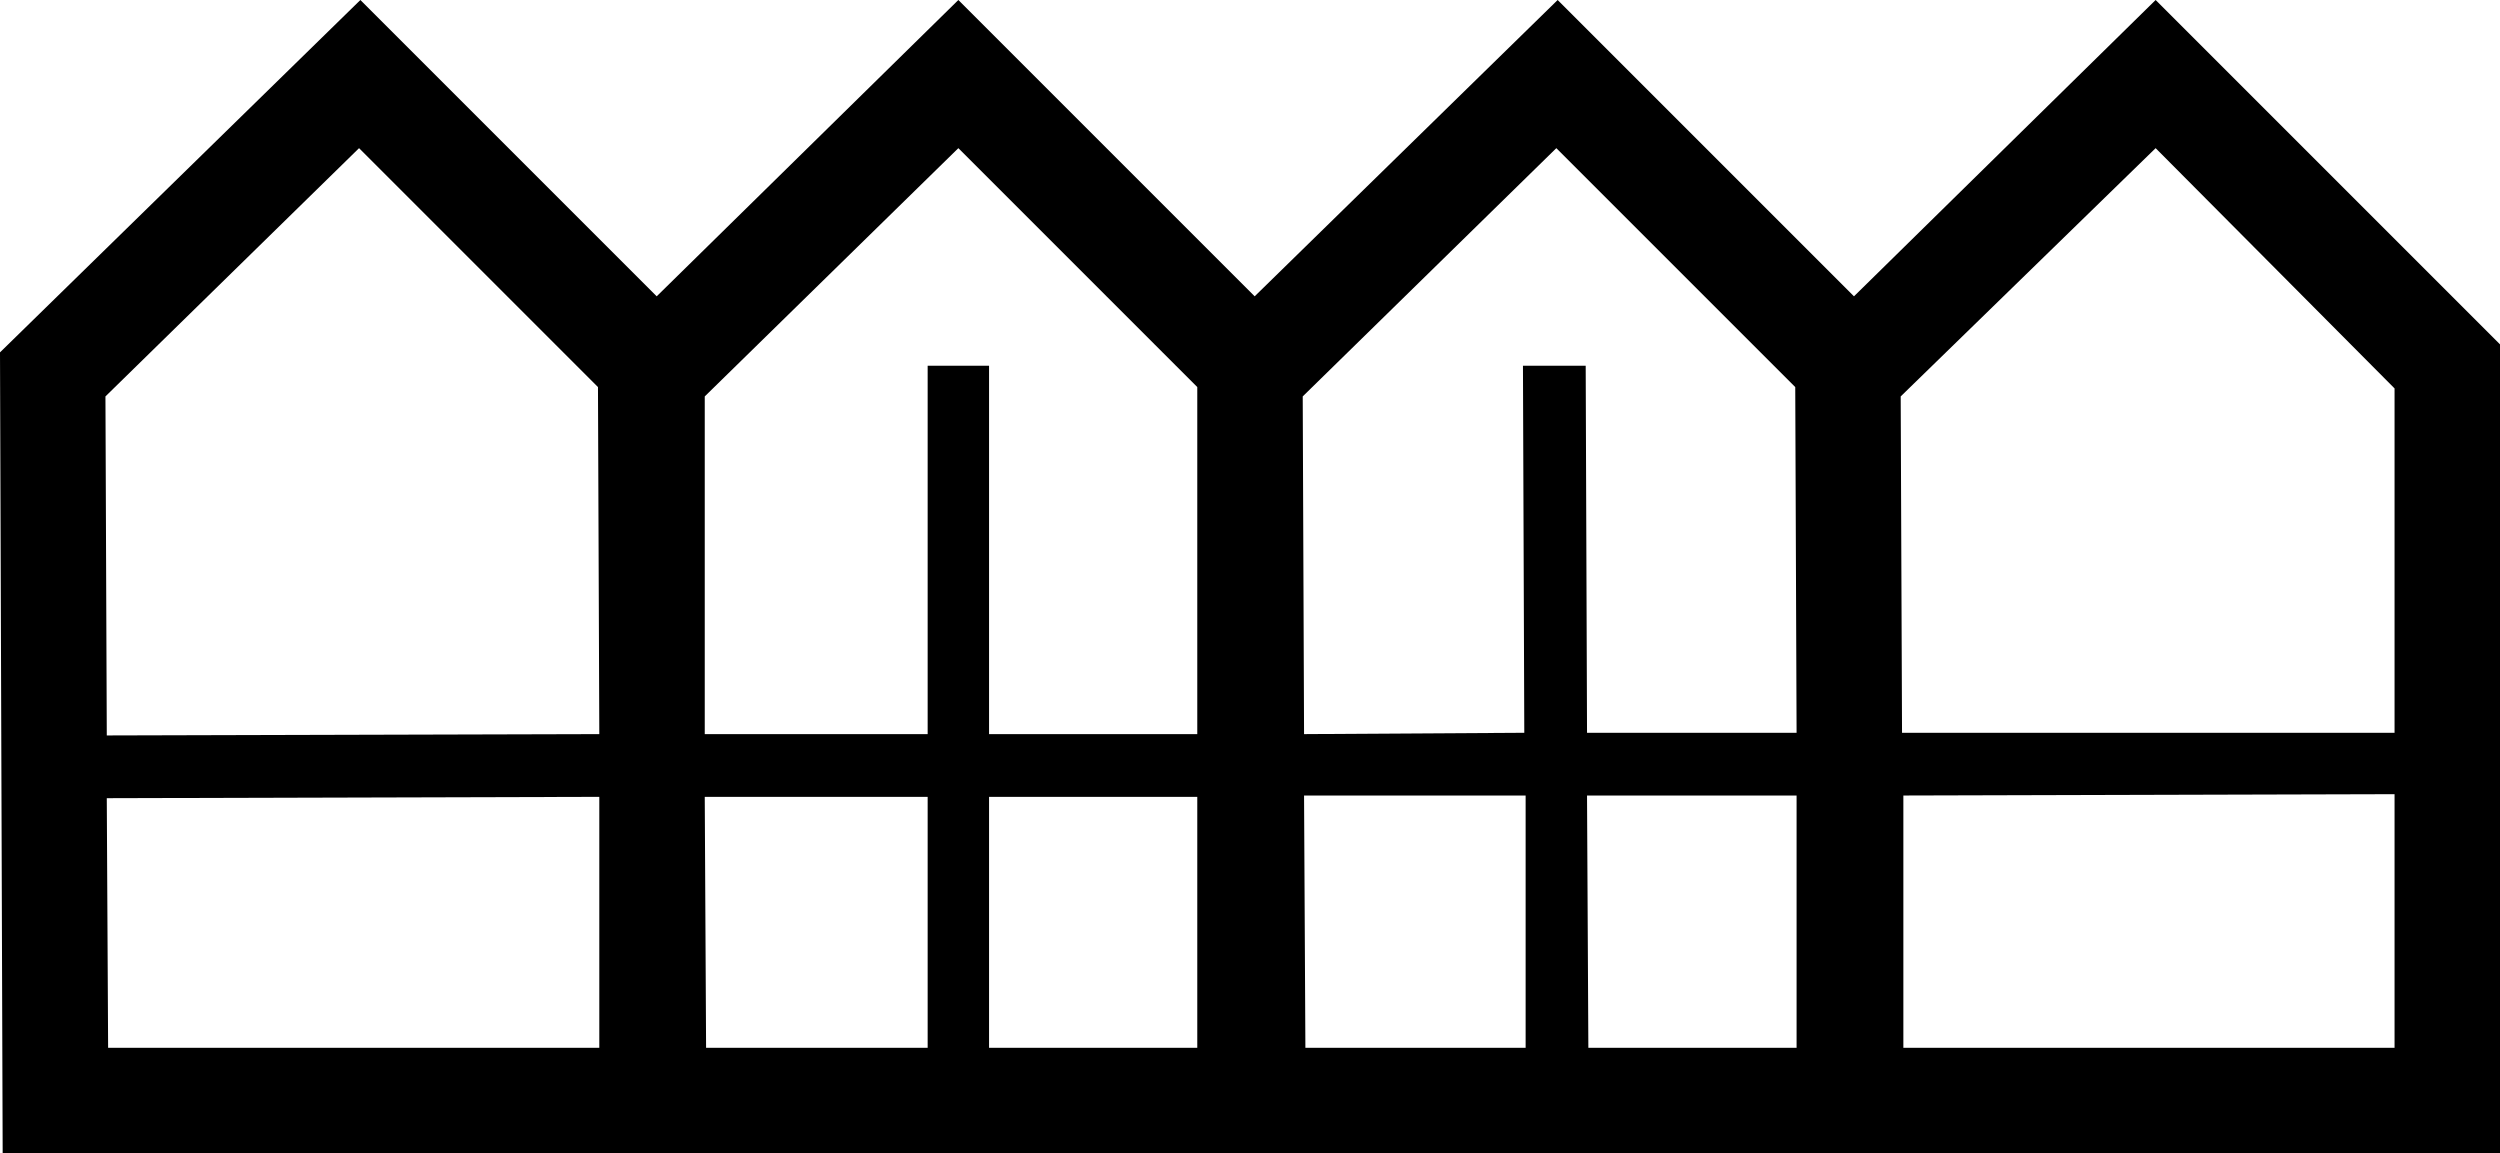 <?xml version='1.0' encoding ='UTF-8' standalone='no'?>
<svg width='18.73' height='8.64' xmlns='http://www.w3.org/2000/svg' xmlns:xlink='http://www.w3.org/1999/xlink'  version='1.1' >
<path style='fill:black; stroke:none' d=' M 16.15 1.11  L 17.94 2.91  L 17.94 5.49  L 14.25 5.49  L 14.24 2.97  L 16.15 1.11  Z  M 7.18 1.11  L 8.97 2.9  L 8.97 5.5  L 7.41 5.5  L 7.41 2.74  L 6.95 2.74  L 6.95 5.5  L 5.28 5.5  L 5.28 2.97  L 7.18 1.11  Z  M 11.66 1.11  L 13.45 2.9  L 13.46 5.49  L 11.89 5.49  L 11.88 2.74  L 11.41 2.74  L 11.42 5.49  L 9.77 5.5  L 9.76 2.97  L 11.66 1.11  Z  M 2.69 1.11  L 4.48 2.9  L 4.49 5.5  L 0.8 5.51  L 0.79 2.97  L 2.69 1.11  Z  M 4.49 5.97  L 4.49 7.85  L 0.81 7.85  L 0.8 5.98  L 4.49 5.97  Z  M 6.95 5.97  L 6.95 7.85  L 5.29 7.85  L 5.28 5.97  Z  M 8.97 5.97  L 8.97 7.85  L 7.41 7.85  L 7.41 5.97  Z  M 11.43 5.96  L 11.43 7.85  L 9.78 7.85  L 9.77 5.96  Z  M 13.46 5.96  L 13.46 7.85  L 11.9 7.85  L 11.89 5.96  Z  M 17.94 5.95  L 17.94 7.85  L 14.26 7.85  L 14.26 5.96  L 17.94 5.95  Z  M 2.7 0  L 0 2.64  L 0.02 8.64  L 18.73 8.64  L 18.73 2.58  L 16.15 0  L 13.89 2.22  L 11.67 0  L 9.4 2.22  L 7.18 0  L 4.92 2.22  L 2.7 0  Z '/></svg>
